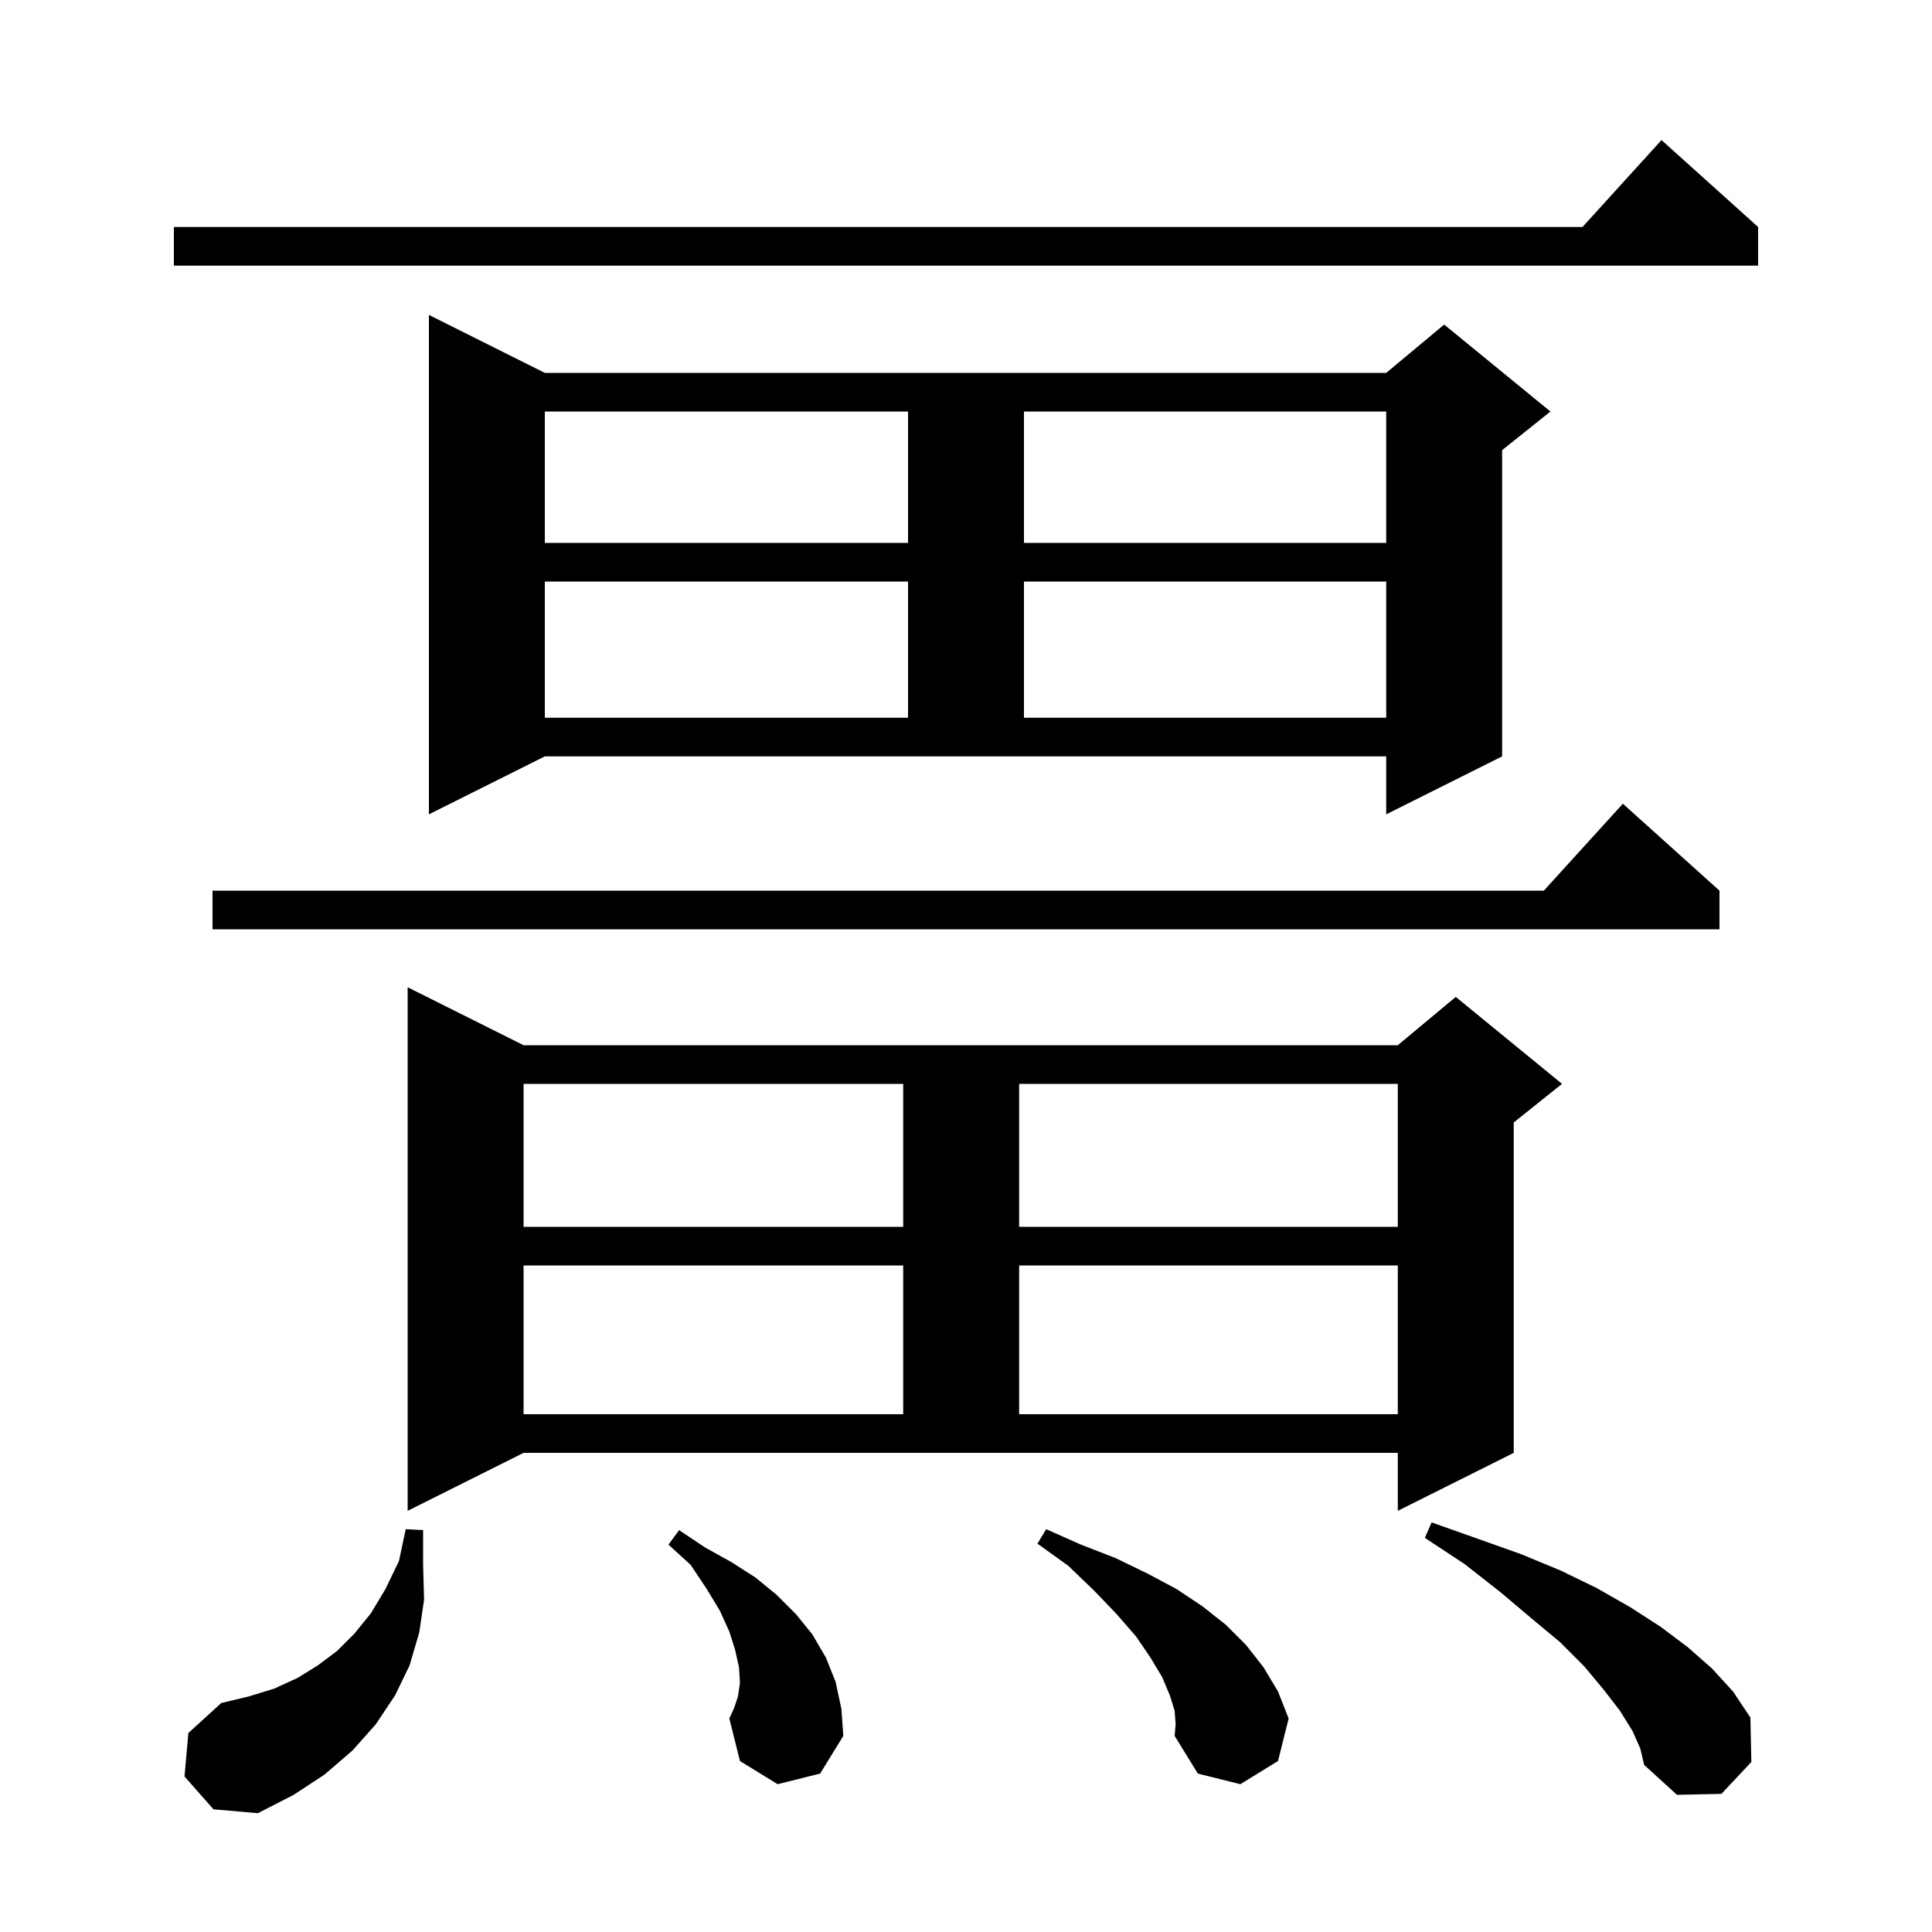 <svg xmlns="http://www.w3.org/2000/svg" xmlns:xlink="http://www.w3.org/1999/xlink" version="1.1" baseProfile="full" viewBox="0 0 200 200" width="200" height="200">
<g fill="black">
<path d="M 19.1 183.9 L 19.5 179.4 L 22.9 176.3 L 25.8 175.6 L 28.4 174.8 L 30.8 173.7 L 32.9 172.4 L 34.9 170.9 L 36.7 169.1 L 38.4 167.0 L 39.9 164.5 L 41.3 161.6 L 42.0 158.3 L 43.8 158.4 L 43.8 162.0 L 43.9 165.6 L 43.4 169.0 L 42.4 172.4 L 40.9 175.5 L 38.9 178.5 L 36.5 181.2 L 33.6 183.7 L 30.4 185.8 L 26.7 187.7 L 22.1 187.3 Z M 169.0 179.2 L 167.7 177.1 L 166.0 174.9 L 164.0 172.5 L 161.5 170.0 L 158.5 167.5 L 155.3 164.8 L 151.6 161.9 L 147.5 159.2 L 148.2 157.6 L 153.0 159.3 L 157.5 160.9 L 161.6 162.6 L 165.3 164.4 L 168.8 166.4 L 171.9 168.4 L 174.7 170.5 L 177.2 172.7 L 179.4 175.1 L 181.2 177.8 L 181.3 182.4 L 178.2 185.7 L 173.6 185.8 L 170.2 182.7 L 169.8 181.0 Z M 121.6 177.1 L 121.1 175.5 L 120.3 173.6 L 119.1 171.6 L 117.6 169.4 L 115.6 167.1 L 113.3 164.7 L 110.6 162.1 L 107.4 159.8 L 108.3 158.3 L 111.9 159.9 L 115.5 161.3 L 118.8 162.9 L 121.8 164.5 L 124.5 166.3 L 126.9 168.2 L 129.0 170.3 L 130.8 172.6 L 132.3 175.1 L 133.4 177.9 L 132.3 182.3 L 128.4 184.7 L 124.0 183.6 L 121.6 179.7 L 121.7 178.5 Z M 80.5 184.7 L 76.6 182.3 L 75.5 177.9 L 76.0 176.8 L 76.4 175.6 L 76.6 174.2 L 76.5 172.6 L 76.1 170.8 L 75.5 168.9 L 74.5 166.7 L 73.1 164.4 L 71.5 162.0 L 69.2 159.9 L 70.3 158.4 L 73.0 160.2 L 75.7 161.7 L 78.2 163.3 L 80.4 165.1 L 82.4 167.1 L 84.1 169.2 L 85.5 171.6 L 86.5 174.1 L 87.1 176.9 L 87.3 179.7 L 84.9 183.6 Z M 42.2 156.4 L 42.2 102.2 L 54.2 108.2 L 144.7 108.2 L 150.7 103.2 L 161.7 112.2 L 156.7 116.2 L 156.7 150.4 L 144.7 156.4 L 144.7 150.4 L 54.2 150.4 Z M 54.2 131.0 L 54.2 146.4 L 93.5 146.4 L 93.5 131.0 Z M 105.5 131.0 L 105.5 146.4 L 144.7 146.4 L 144.7 131.0 Z M 54.2 112.2 L 54.2 127.0 L 93.5 127.0 L 93.5 112.2 Z M 105.5 112.2 L 105.5 127.0 L 144.7 127.0 L 144.7 112.2 Z M 178.0 92.2 L 178.0 96.2 L 22.0 96.2 L 22.0 92.2 L 159.818 92.2 L 168.0 83.2 Z M 44.4 84.3 L 44.4 32.6 L 56.4 38.6 L 143.5 38.6 L 149.5 33.6 L 160.5 42.6 L 155.5 46.6 L 155.5 78.3 L 143.5 84.3 L 143.5 78.3 L 56.4 78.3 Z M 56.4 60.2 L 56.4 74.3 L 94.0 74.3 L 94.0 60.2 Z M 106.0 60.2 L 106.0 74.3 L 143.5 74.3 L 143.5 60.2 Z M 56.4 42.6 L 56.4 56.2 L 94.0 56.2 L 94.0 42.6 Z M 106.0 42.6 L 106.0 56.2 L 143.5 56.2 L 143.5 42.6 Z M 182.0 23.5 L 182.0 27.5 L 18.0 27.5 L 18.0 23.5 L 163.818 23.5 L 172.0 14.5 Z " />
</g>
</svg>
